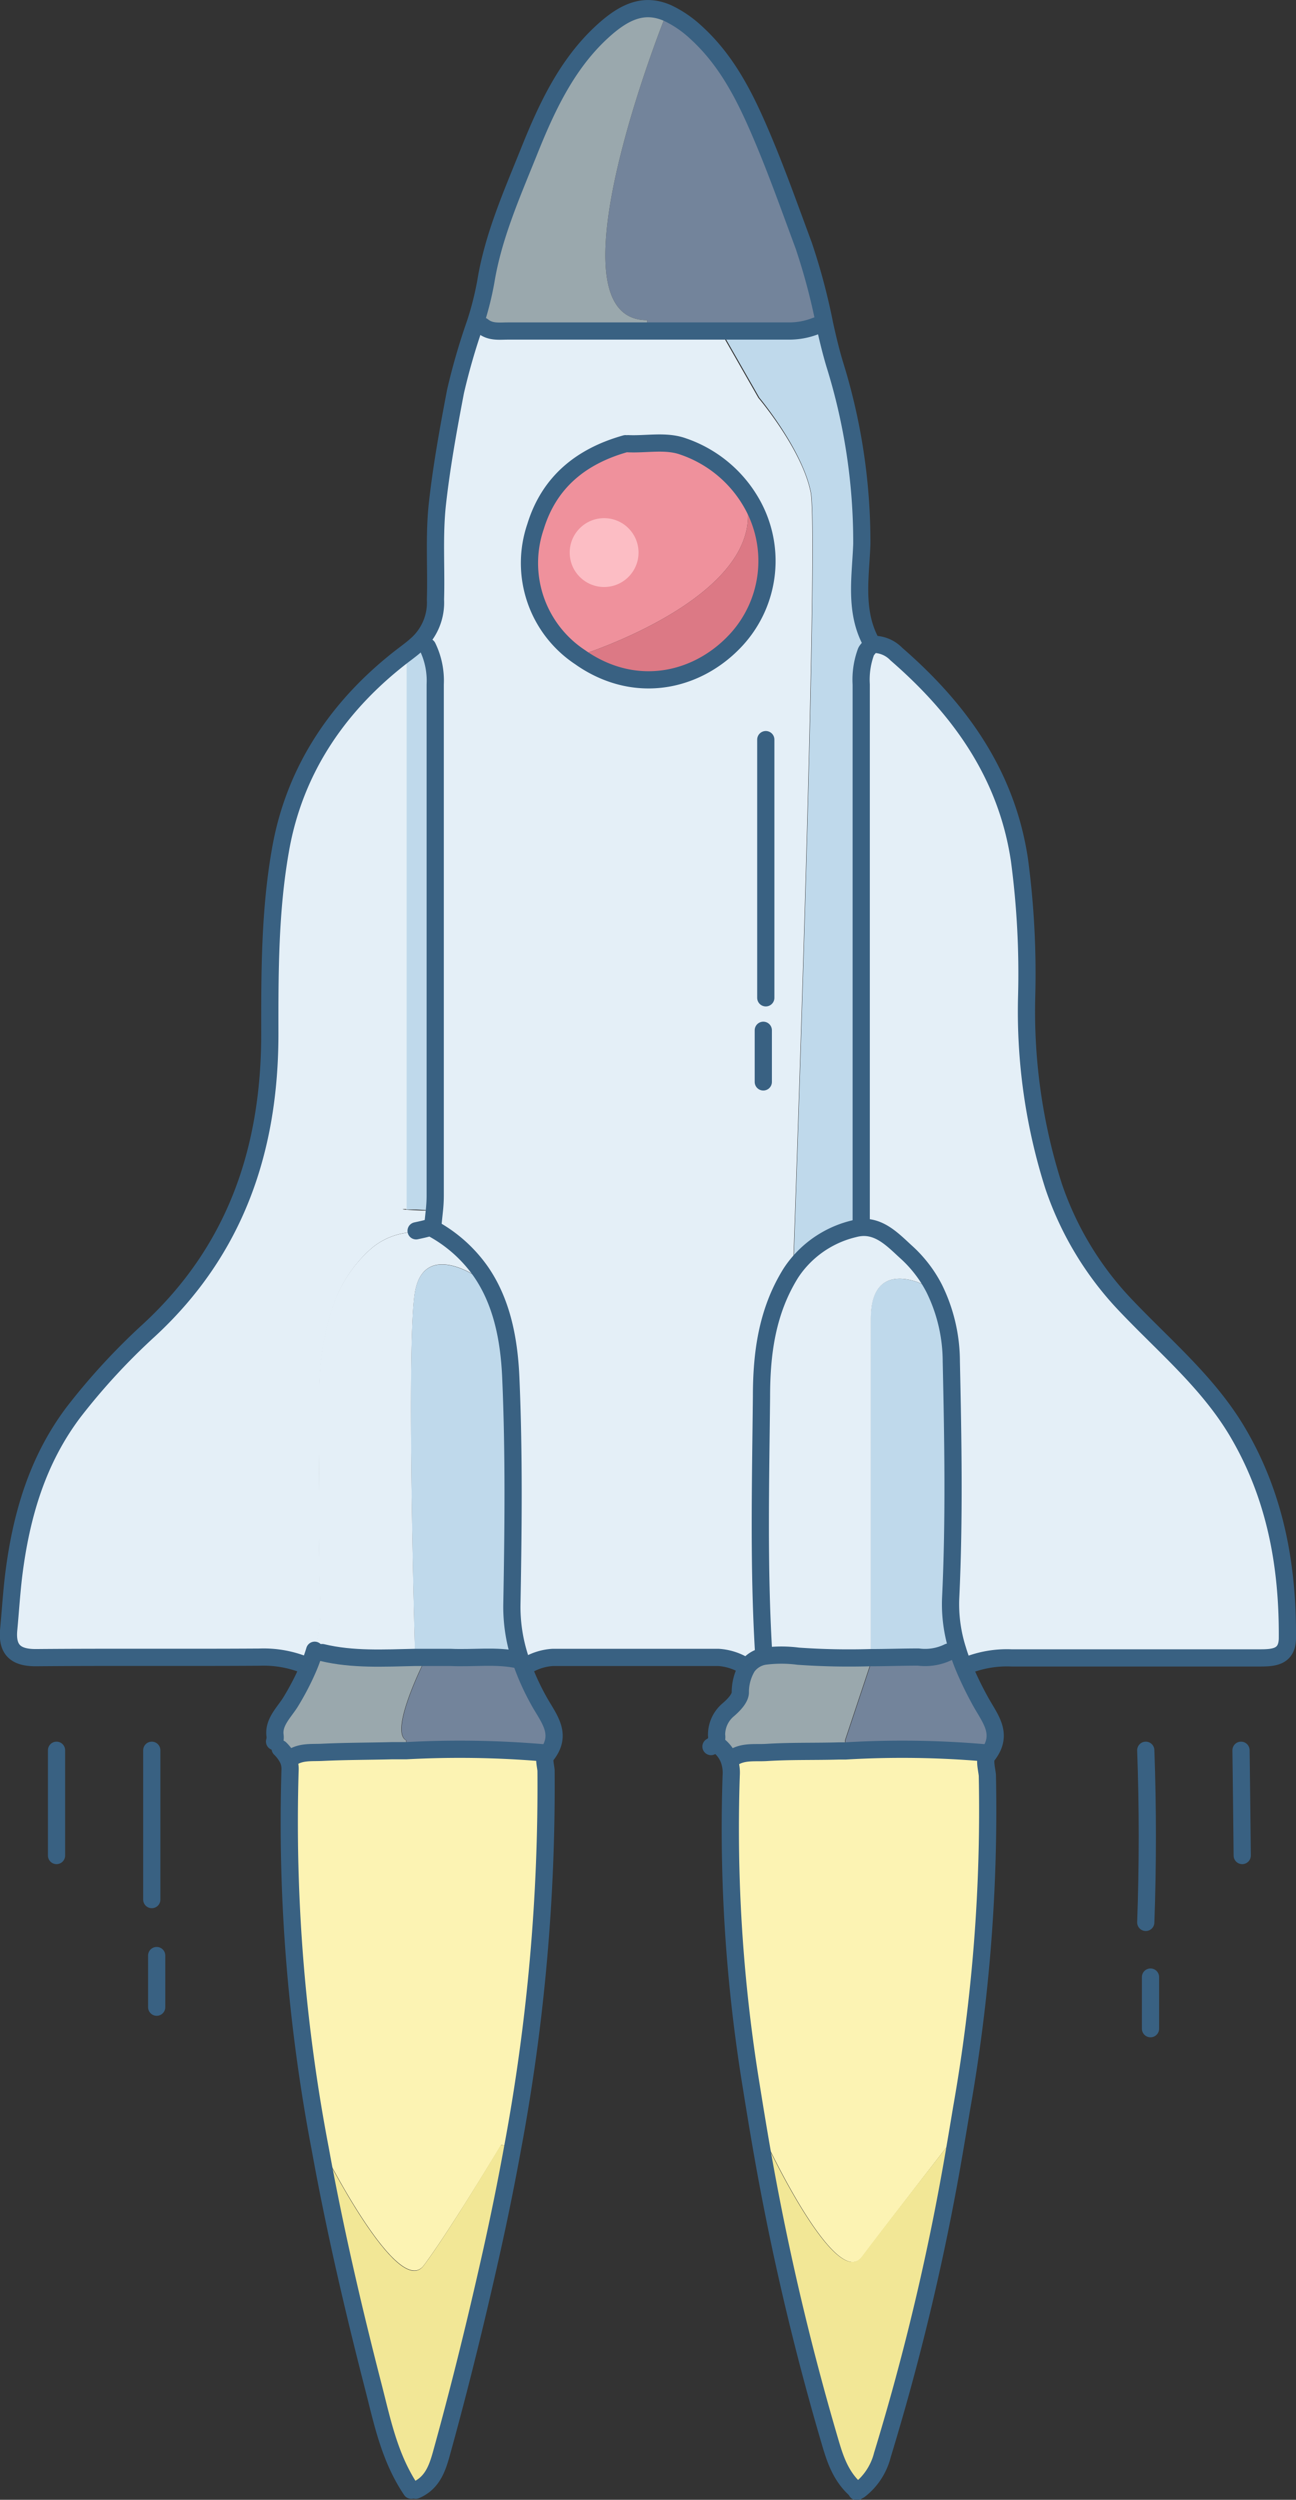 <svg xmlns="http://www.w3.org/2000/svg" viewBox="0 0 150.62 290.43"><rect x="0" y="0" width="150.62" height="290.43" fill="#333333" stroke="none"/><defs><style>.cls-1{fill:#e4eff7;}.cls-2{fill:#73849b;}.cls-3{fill:#fcf3b3;}.cls-4{fill:#bfd9eb;}.cls-5{fill:#f2e796;}.cls-6{fill:#9aa8ad;}.cls-7{fill:#dc7985;}.cls-8{fill:#ef919c;}.cls-9{fill:none;stroke:#396182;stroke-linecap:round;stroke-linejoin:round;stroke-width:2px;}.cls-10{fill:#fcbdc4;}</style></defs><title>rocket</title><g id="Layer_2" data-name="Layer 2"><g id="rocket"><path class="cls-1" d="M143.82,166.33c4.38,7.41,5.85,15.46,5.8,23.91,0,2.22-1.53,2.34-3.21,2.34-4.95,0-9.9,0-14.86,0-4.66,0-9.32,0-14,0a12.6,12.6,0,0,0-5.24.9l-.4.13c-.25-.62-.48-1.25-.67-1.89a17.36,17.36,0,0,1-.81-6.11c.43-9.11.27-18.26.07-27.38a19.24,19.24,0,0,0-2-8.52,14.87,14.87,0,0,0-3.26-4.22c-1.4-1.27-3-3-5.17-2.84v-.3q0-31.4,0-62.79a9.35,9.35,0,0,1,.56-3.8c.14-.32.52-.5.52-1l.39.09A3.7,3.7,0,0,1,104.18,76C111.57,82.41,117,90,118.48,99.91a100,100,0,0,1,.84,15.74,66.85,66.85,0,0,0,3.13,22.17,37.44,37.44,0,0,0,8.53,14C135.44,156.46,140.45,160.64,143.82,166.33Z"/><path class="cls-2" d="M113.82,197.5c1.12,2.1,2.9,3.92.89,6.47l-.34-.33a111.24,111.24,0,0,0-16.12-.21l0-1.23,3-9v-.56h0c1.86,0,3.71-.07,5.57-.07a6.14,6.14,0,0,0,3.5-.58l1-.31c.19.64.42,1.27.67,1.89A40.35,40.35,0,0,0,113.82,197.5Z"/><path class="cls-3" d="M114.66,206.26a199.43,199.43,0,0,1-3,38.74c-.24,1.44-.48,2.89-.73,4.33l-.72-.13s-7,9-10,13-11-13-11-13l-.74.13c-.41-2.31-.79-4.63-1.16-7A185,185,0,0,1,85,206.26a4.44,4.44,0,0,0-.26-1.84l.51-.2c1.18-.74,2.5-.52,3.79-.59,2.81-.15,5.64-.1,8.45-.18l.78,0a111.24,111.24,0,0,1,16.12.21l.34.33C114.33,204.45,114.63,205.49,114.66,206.26Z"/><path class="cls-4" d="M111.26,191.68l-1,.31a6.14,6.14,0,0,1-3.5.58c-1.86,0-3.71,0-5.57.07V153.2c0-7,6-4,6-4l1.31.47a19.24,19.24,0,0,1,2,8.52c.2,9.12.36,18.27-.07,27.38A17.36,17.36,0,0,0,111.26,191.68Z"/><path class="cls-5" d="M110.21,249.2l.72.13a284.39,284.39,0,0,1-8.47,35.9,7.44,7.44,0,0,1-2.66,4.07h0l-.27.12a2,2,0,0,0-.33-.41c-1.73-1.71-2.29-3.87-3-6.12a306.92,306.92,0,0,1-7.78-33.57l.74-.13s8,17,11,13S110.21,249.2,110.21,249.2Z"/><path class="cls-1" d="M108.52,149.67l-1.31-.47s-6-3-6,4v39.44h0a83.72,83.72,0,0,1-8.39-.17,15.18,15.18,0,0,0-3.92,0l-.16-.75c-.57-9.8-.33-19.62-.23-29.42,0-5,.63-9.87,3.38-14.31A11.6,11.6,0,0,1,93,146.49a12.16,12.16,0,0,1,6.26-3.73,4.67,4.67,0,0,1,.87-.15c2.2-.15,3.77,1.57,5.17,2.84A14.87,14.87,0,0,1,108.52,149.67Z"/><path class="cls-6" d="M101.2,192.64v.56l-3,9,0,1.23-.78,0c-2.81.08-5.64,0-8.45.18-1.29.07-2.61-.15-3.79.59l-.51.2a3.8,3.8,0,0,0-1.24-1.65h-.59a1.26,1.26,0,0,0,.39-1.16,3.79,3.79,0,0,1,1.34-2.94c.62-.53,1.39-1.31,1.42-2a5.69,5.69,0,0,1,.81-3,3.06,3.06,0,0,1,2-1.24,15.18,15.18,0,0,1,3.92,0A83.72,83.72,0,0,0,101.2,192.64Z"/><path class="cls-4" d="M101,74.25a1.23,1.23,0,0,1,.14.52c0,.45-.38.63-.52,1a9.35,9.35,0,0,0-.56,3.8q0,31.4,0,62.79v.3a4.67,4.67,0,0,0-.87.15A12.16,12.16,0,0,0,93,146.49l-.75-.29s3-84,2-89-6-11-6-11l-4-7v-.75h7.43a8.46,8.46,0,0,0,3.2-.6l1-.22c.34,1.56.71,3.11,1.17,4.65a69.39,69.39,0,0,1,3.18,20.92C100.07,66.9,99.32,70.73,101,74.25Z"/><path class="cls-2" d="M95.8,37.64l-1,.22a8.46,8.46,0,0,1-3.2.6H75.21V37.2c-12,0,2-35,2-35l.36-.68a13,13,0,0,1,3.29,2.25c3.41,3.05,5.46,7,7.24,11.1,2,4.47,3.58,9.09,5.28,13.67A73,73,0,0,1,95.8,37.64Z"/><path class="cls-1" d="M94.21,57.2c1,5-2,89-2,89l.75.29A11.6,11.6,0,0,0,91.88,148c-2.75,4.44-3.33,9.36-3.38,14.31-.1,9.8-.34,19.62.23,29.42l.16.75a3.06,3.06,0,0,0-2,1.24l-.45-.24a6.67,6.67,0,0,0-2.92-.88H64.25a6.59,6.59,0,0,0-2.91.88l-.58.21c-.11-.29-.21-.58-.31-.87a19.21,19.21,0,0,1-1-6.33c.16-8.83.26-17.67-.13-26.52-.21-4.65-1.14-8.82-3.46-12.19a16.44,16.44,0,0,0-5.74-5.09l.11-.19c0-.6.12-1.19.18-1.78a16.53,16.53,0,0,0,.1-1.72q0-29.72,0-59.44a9,9,0,0,0-.89-4.37l-1.39-.22a6.52,6.52,0,0,0,2.28-5.31c.11-3.69-.18-7.38.22-11.08.49-4.41,1.28-8.76,2.11-13.1a74.45,74.45,0,0,1,2.28-7.87l.91.29c.86.74,1.9.58,2.91.58h25.2v.75l4,7S93.21,52.2,94.21,57.2ZM85.57,74.33A13.54,13.54,0,0,0,87.2,58.19a14.57,14.57,0,0,0-7.81-6.32c-2-.72-4.26-.22-6.4-.32H72.7C67.55,53,63.83,56,62.24,61.18a13.1,13.1,0,0,0,5.19,15.18,14,14,0,0,0,1.22.78C74.74,80.63,81.38,78.88,85.57,74.33Z"/><path class="cls-7" d="M87.2,58.19a13.54,13.54,0,0,1-1.63,16.14c-4.19,4.55-10.83,6.3-16.92,2.81a14,14,0,0,1-1.22-.78l.2-.3S88.8,69.37,86.8,58.45Z"/><path class="cls-8" d="M87.2,58.19l-.4.26c2,10.92-19.17,17.61-19.17,17.61l-.2.3a13.1,13.1,0,0,1-5.19-15.18C63.83,56,67.55,53,72.7,51.55H73c2.14.1,4.35-.4,6.4.32A14.57,14.57,0,0,1,87.2,58.19Z"/><path class="cls-6" d="M77.57,1.52l-.36.68s-14,35-2,35v1.24H59c-1,0-2,.16-2.91-.58l-.91-.29a35.72,35.72,0,0,0,1.25-4.94c.85-5.18,3-10,4.93-14.86,2.05-5.09,4.36-10.14,8.45-14C72.57,1.24,74.86.33,77.57,1.52Z"/><path class="cls-2" d="M62.54,197.5c1.14,2.1,2.93,3.94.88,6.46l-.33-.32a114.89,114.89,0,0,0-15.85-.24l0-1.2c-2-1,2-9,2-9v-.67c1,0,2.08,0,3.11,0,2.63.13,5.31-.28,7.9.29l.24-.08c.1.29.2.58.31.87A28.38,28.38,0,0,0,62.54,197.5Z"/><path class="cls-3" d="M63.09,203.64l.33.32c-.29.35-.05,1.14,0,1.72a228.87,228.87,0,0,1-3.87,43.76l-1.3-.24s-6,10-9,14-11.76-13.53-11.76-13.53l-.23,0a201.74,201.74,0,0,1-3.51-44,2.78,2.78,0,0,0-.21-1.24l.45-.22c1.09-.69,2.3-.53,3.5-.59,2.72-.13,5.45-.12,8.16-.19l1.63,0A114.89,114.89,0,0,1,63.09,203.64Z"/><path class="cls-4" d="M60.45,192.78l-.24.08c-2.59-.57-5.27-.16-7.9-.29-1,0-2.07-.06-3.11,0l-1,0,0-1.35s-1-35,0-41,7-2,7-2l.69-.46c2.32,3.37,3.25,7.54,3.46,12.19.39,8.85.29,17.69.13,26.52A19.21,19.21,0,0,0,60.45,192.78Z"/><path class="cls-5" d="M58.21,249.2l1.3.24q-1.11,6.1-2.47,12.19c-1.77,7.92-3.7,15.78-5.87,23.59-.5,1.78-1.14,3.31-2.94,4.08l0,.12-.41-.07c-2.58-3.82-3.39-8.1-4.48-12.3-2.33-9.07-4.44-18.18-6.1-27.34l.23,0s8.76,17.53,11.76,13.53S58.21,249.2,58.21,249.2Z"/><path class="cls-1" d="M55.9,147.74l-.69.46s-6-4-7,2,0,41,0,41l0,1.35c-3.62.08-7.26.29-10.8-.56l-.88-.26a16.18,16.18,0,0,0,.68-5.28c-.31-8.34-.08-16.7-.1-25.06a30,30,0,0,1,1.55-9.58A15.56,15.56,0,0,1,43.21,145,8,8,0,0,1,47,143.27l1.37-.29c.56-.12,1.12-.24,1.67-.41l.13.08A16.44,16.44,0,0,1,55.9,147.74Z"/><path class="cls-4" d="M50.58,79.52q0,29.73,0,59.44a16.53,16.53,0,0,1-.1,1.72h-.07a21.92,21.92,0,0,0-3-.15h-.21V75.81l.26-.2c.3-.23.58-.45.83-.68l1.39.22A9,9,0,0,1,50.58,79.52Z"/><path class="cls-1" d="M50.38,140.67h.07c-.06.59-.13,1.18-.18,1.78l-.11.19-.13-.08c-.55.17-1.11.29-1.67.41l-1.37.29A8,8,0,0,0,43.21,145a15.56,15.56,0,0,0-4.51,6.81,30,30,0,0,0-1.55,9.58c0,8.36-.21,16.72.1,25.06a16.18,16.18,0,0,1-.68,5.28,18.87,18.87,0,0,1-.68,1.91l-.48-.2a12.82,12.82,0,0,0-5.24-.9c-8.65.06-17.29,0-25.93.06-2.37,0-3.43-.88-3.21-3.24.2-2.13.33-4.28.59-6.41.84-6.85,2.72-13.33,7-18.94a75.18,75.18,0,0,1,8.76-9.59c10-9.31,14-21,14-34.4,0-7.11,0-14.25,1.22-21.26,1.69-9.63,7-17.23,14.66-23v64.71c-1.41,0,.76.18,2.5.18A2.67,2.67,0,0,0,50.38,140.67Z"/><path class="cls-6" d="M49.2,192.53v.67s-4,8-2,9l0,1.2-1.63,0c-2.71.07-5.44.06-8.16.19-1.2.06-2.41-.1-3.5.59l-.45.22a4.55,4.55,0,0,0-.94-1.29,10,10,0,0,0-.65-.81,1.73,1.73,0,0,0,.05-.75c-.17-1.48,1-2.59,1.75-3.75a31.1,31.1,0,0,0,2.18-4.2,18.87,18.87,0,0,0,.68-1.91l.88.26c3.54.85,7.18.64,10.8.56Z"/><path class="cls-9" d="M101.55,74.86A3.7,3.7,0,0,1,104.18,76C111.57,82.41,117,90,118.48,99.91a100,100,0,0,1,.84,15.74,66.85,66.85,0,0,0,3.13,22.17,37.44,37.44,0,0,0,8.53,14c4.46,4.68,9.47,8.86,12.84,14.55,4.38,7.41,5.85,15.46,5.8,23.91,0,2.22-1.53,2.34-3.21,2.34-4.95,0-9.9,0-14.86,0-4.66,0-9.32,0-14,0a12.6,12.6,0,0,0-5.24.9"/><path class="cls-9" d="M100.09,142.31q0-31.4,0-62.79a9.35,9.35,0,0,1,.56-3.8c.14-.32.52-.5.52-1a1.23,1.23,0,0,0-.14-.52c-1.7-3.52-1-7.35-.87-11A69.39,69.39,0,0,0,97,42.29c-.46-1.54-.83-3.09-1.17-4.65a73,73,0,0,0-2.42-9.1c-1.7-4.58-3.33-9.2-5.28-13.67-1.78-4.08-3.83-8-7.24-11.1a13,13,0,0,0-3.29-2.25c-2.71-1.19-5-.28-7.75,2.29-4.09,3.82-6.4,8.87-8.45,14-1.95,4.84-4.08,9.68-4.93,14.86a35.72,35.72,0,0,1-1.25,4.94,74.45,74.45,0,0,0-2.28,7.87c-.83,4.34-1.62,8.69-2.11,13.1-.4,3.7-.11,7.39-.22,11.08a6.52,6.52,0,0,1-2.28,5.31c-.25.23-.53.45-.83.68l-.26.2c-7.62,5.72-13,13.32-14.66,23-1.23,7-1.23,14.15-1.22,21.26,0,13.37-3.94,25.09-14,34.4A75.18,75.18,0,0,0,8.6,164c-4.26,5.61-6.14,12.09-7,18.94-.26,2.13-.39,4.28-.59,6.41-.22,2.36.84,3.26,3.21,3.24,8.64-.08,17.28,0,25.93-.06a12.82,12.82,0,0,1,5.24.9"/><path class="cls-9" d="M48.36,143c.56-.12,1.12-.24,1.67-.41l.13.08a16.44,16.44,0,0,1,5.74,5.09c2.32,3.37,3.25,7.54,3.46,12.19.39,8.85.29,17.69.13,26.52a19.21,19.21,0,0,0,1,6.33c.1.29.2.58.31.87a28.38,28.38,0,0,0,1.78,3.85c1.14,2.1,2.93,3.94.88,6.46-.29.35-.05,1.14,0,1.72a228.87,228.87,0,0,1-3.87,43.76q-1.11,6.1-2.47,12.19c-1.77,7.92-3.7,15.78-5.87,23.59-.5,1.78-1.14,3.31-2.94,4.08"/><path class="cls-9" d="M31.91,202.34a1.73,1.73,0,0,0,.05-.75c-.17-1.48,1-2.59,1.75-3.75a31.1,31.1,0,0,0,2.18-4.2,18.87,18.87,0,0,0,.68-1.91"/><path class="cls-9" d="M88.73,191.69c-.57-9.8-.33-19.62-.23-29.42,0-5,.63-9.87,3.38-14.31A11.6,11.6,0,0,1,93,146.49a12.16,12.16,0,0,1,6.26-3.73,4.67,4.67,0,0,1,.87-.15c2.2-.15,3.77,1.57,5.17,2.84a14.87,14.87,0,0,1,3.26,4.22,19.24,19.24,0,0,1,2,8.52c.2,9.12.36,18.27-.07,27.38a17.36,17.36,0,0,0,.81,6.11c.19.64.42,1.27.67,1.89a40.35,40.35,0,0,0,1.89,3.93c1.12,2.1,2.9,3.92.89,6.47-.38.48-.08,1.52,0,2.29a199.43,199.43,0,0,1-3,38.74c-.24,1.44-.48,2.89-.73,4.33a284.39,284.39,0,0,1-8.47,35.9,7.44,7.44,0,0,1-2.66,4.07"/><path class="cls-9" d="M83.48,202.77a3.8,3.8,0,0,1,1.24,1.65,4.44,4.44,0,0,1,.26,1.84,185,185,0,0,0,2.33,36.12c.37,2.32.75,4.64,1.16,7a306.92,306.92,0,0,0,7.78,33.57c.66,2.25,1.22,4.41,3,6.12a2,2,0,0,1,.33.41"/><path class="cls-9" d="M32.56,203.15a4.55,4.55,0,0,1,.94,1.29,2.78,2.78,0,0,1,.21,1.24,201.74,201.74,0,0,0,3.51,44c1.66,9.16,3.77,18.27,6.1,27.34,1.09,4.2,1.9,8.48,4.48,12.3"/><path class="cls-9" d="M49.69,75.15a9,9,0,0,1,.89,4.37q0,29.73,0,59.44a16.53,16.53,0,0,1-.1,1.72c-.06.59-.13,1.18-.18,1.78"/><path class="cls-9" d="M94.84,37.86a8.46,8.46,0,0,1-3.2.6H59c-1,0-2,.16-2.91-.58"/><path class="cls-9" d="M89,85.93v30"/><path class="cls-9" d="M88.71,119.7v6"/><path class="cls-9" d="M63.09,203.64a114.89,114.89,0,0,0-15.85-.24l-1.63,0c-2.71.07-5.44.06-8.16.19-1.2.06-2.41-.1-3.5.59"/><path class="cls-9" d="M114.37,203.64a111.24,111.24,0,0,0-16.12-.21l-.78,0c-2.81.08-5.64,0-8.45.18-1.29.07-2.61-.15-3.79.59"/><path class="cls-9" d="M86.4,193.44a6.67,6.67,0,0,0-2.92-.88H64.25a6.59,6.59,0,0,0-2.91.88"/><path class="cls-9" d="M133.16,203.35q.36,10,0,20"/><path class="cls-9" d="M17.64,203.35V220.7"/><path class="cls-9" d="M18.21,227.2v6"/><path class="cls-9" d="M133.71,229.7v6"/><path class="cls-9" d="M82.63,202.92a.87.87,0,0,0,.26-.16,1.26,1.26,0,0,0,.39-1.16,3.79,3.79,0,0,1,1.34-2.94c.62-.53,1.39-1.31,1.42-2a5.69,5.69,0,0,1,.81-3,3.06,3.06,0,0,1,2-1.24,15.18,15.18,0,0,1,3.92,0,83.72,83.72,0,0,0,8.39.17h0c1.86,0,3.71-.07,5.57-.07a6.14,6.14,0,0,0,3.5-.58"/><path class="cls-9" d="M37.45,192c3.54.85,7.18.64,10.8.56l1,0c1,0,2.08,0,3.11,0,2.63.13,5.31-.28,7.9.29"/><path class="cls-9" d="M144.23,203.35q.08,6.12.14,12.23"/><path class="cls-9" d="M6.57,203.35v12.23"/><path class="cls-9" d="M72.7,51.55C67.55,53,63.83,56,62.24,61.18a13.1,13.1,0,0,0,5.19,15.18,14,14,0,0,0,1.22.78c6.09,3.49,12.73,1.74,16.92-2.81A13.54,13.54,0,0,0,87.2,58.19a14.57,14.57,0,0,0-7.81-6.32c-2-.72-4.26-.22-6.4-.32"/><circle class="cls-10" cx="70.21" cy="64.2" r="4"/></g></g></svg>